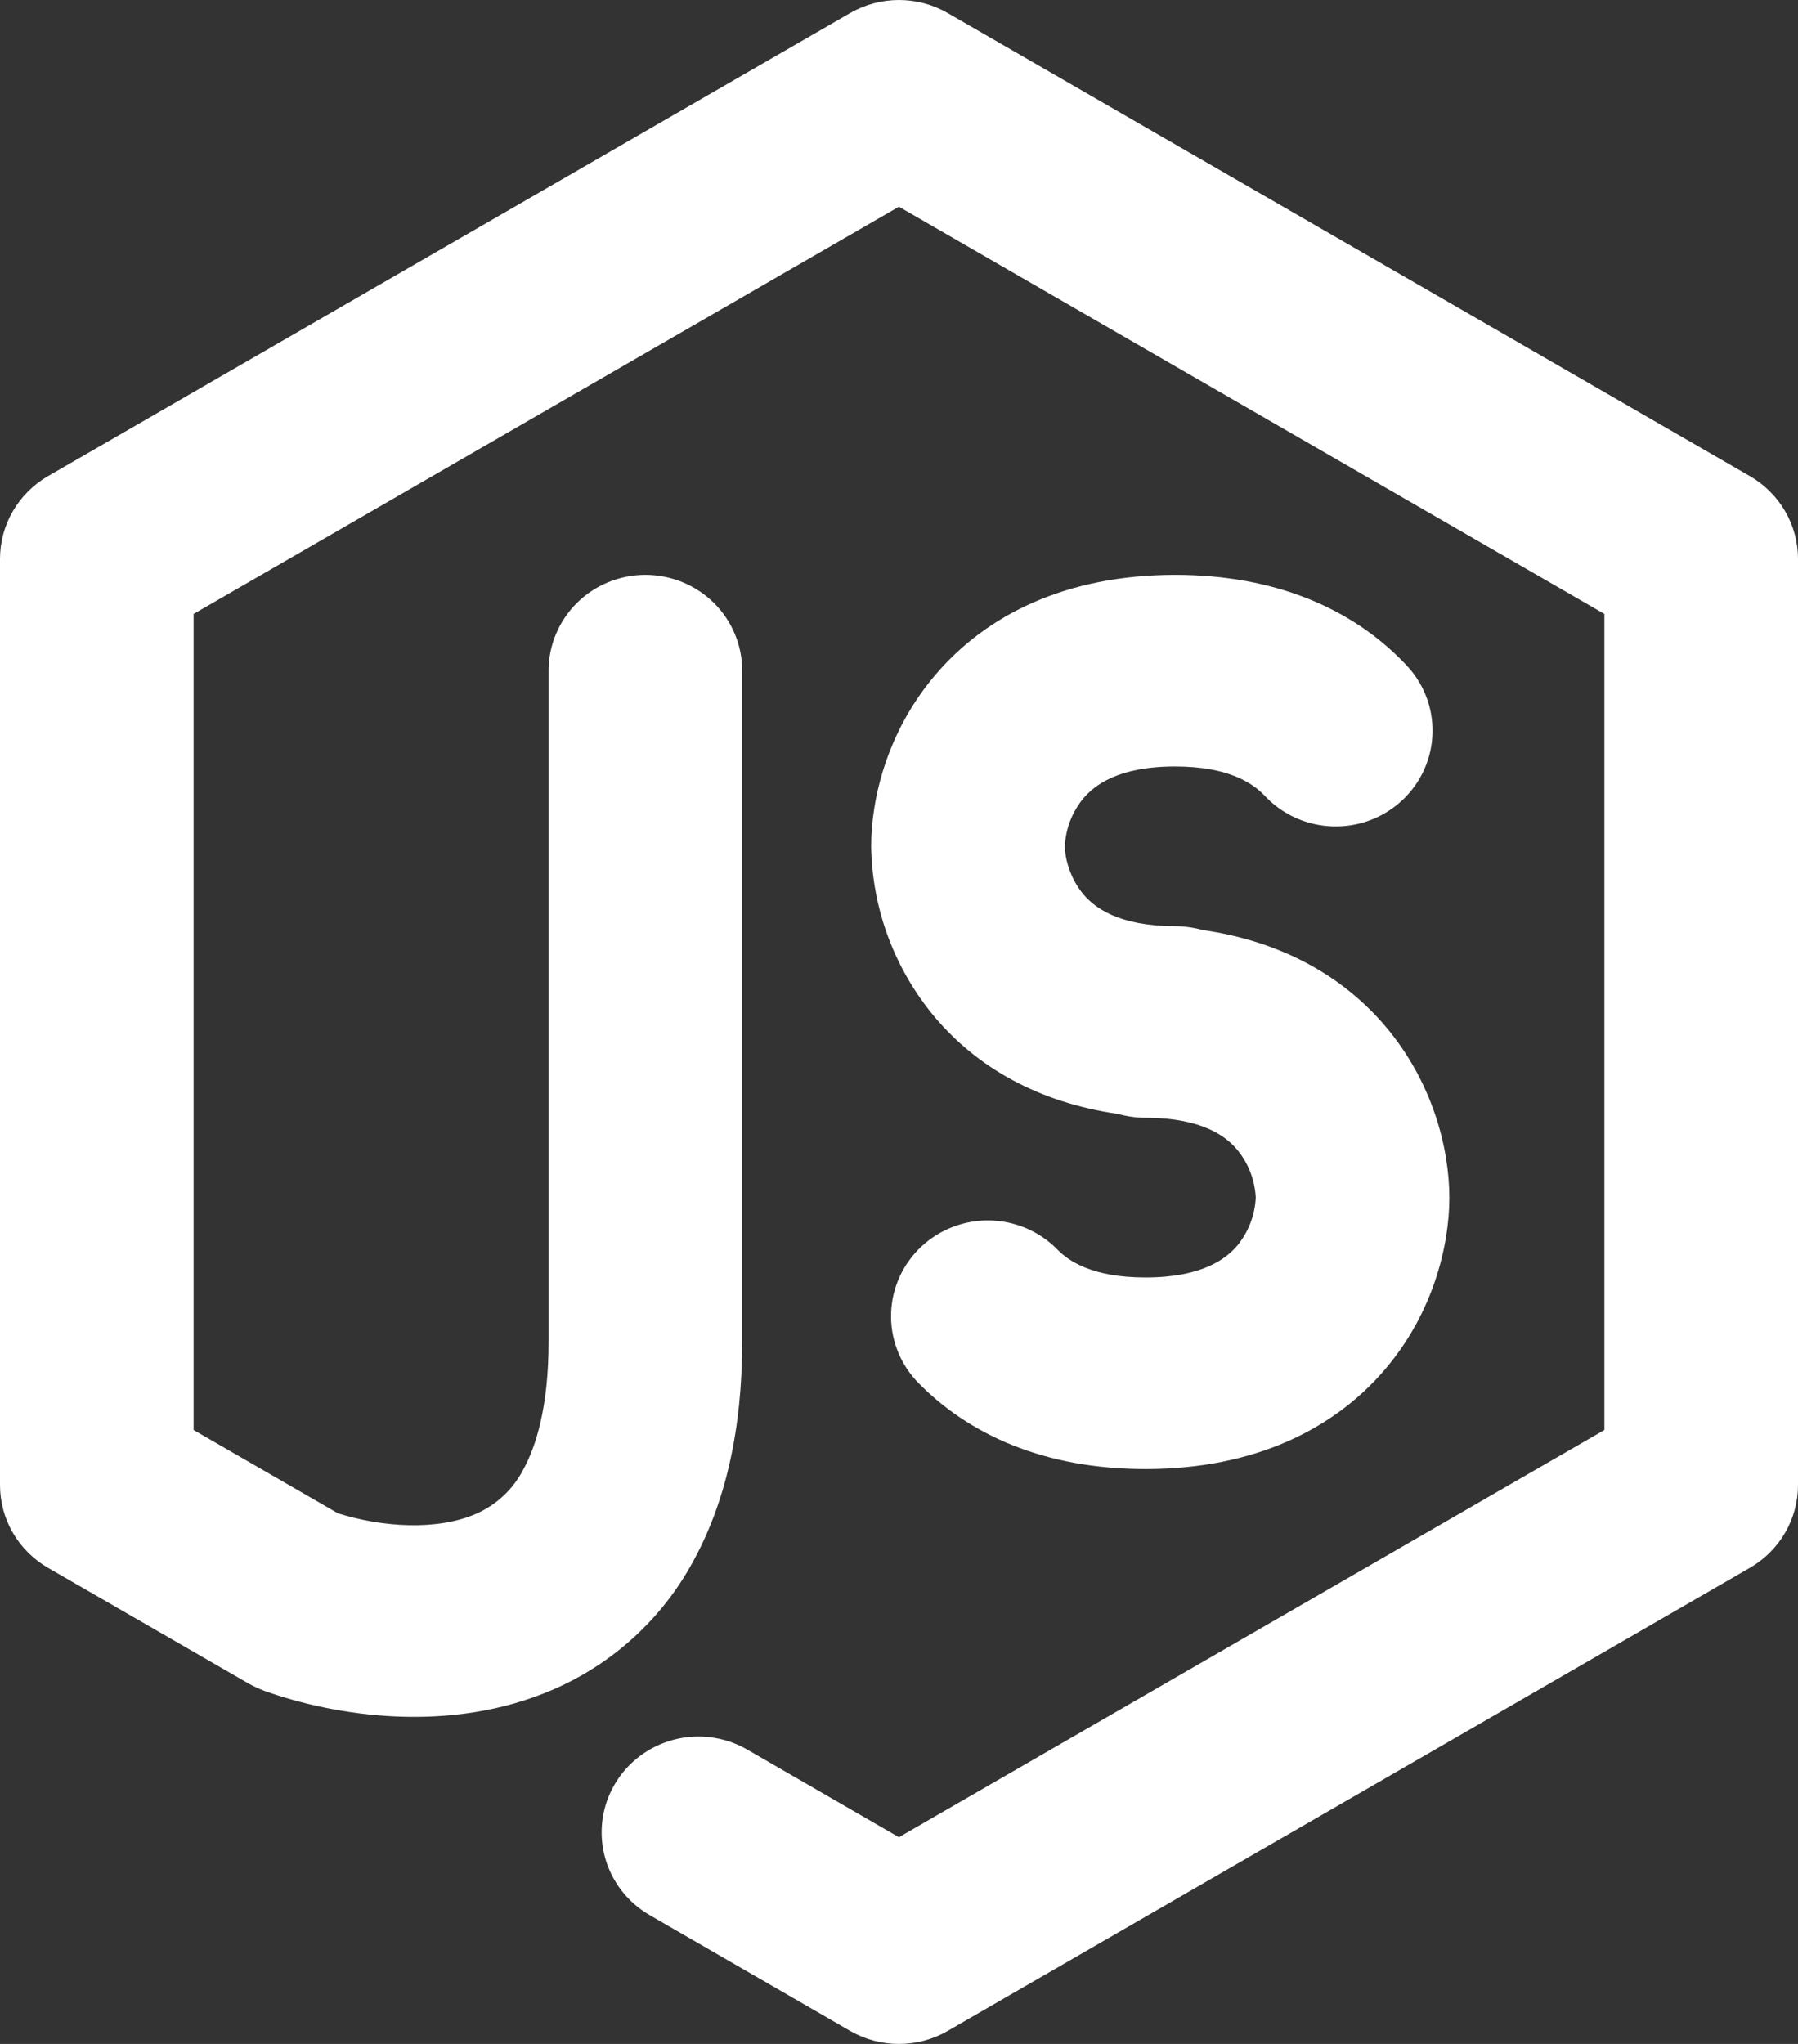 <svg width="44" height="50" viewBox="0 0 44 50" fill="none" xmlns="http://www.w3.org/2000/svg">
<rect x="0" y="0" width="44" height="50" fill="#333333" stroke="none"/>
<path d="M20.804 0.319C21.167 0.11 21.579 0 21.998 0C22.418 0 22.83 0.11 23.192 0.319L42.822 11.647C43.18 11.853 43.477 12.149 43.684 12.504C43.891 12.859 44 13.262 44 13.672V36.328C44 36.738 43.891 37.141 43.684 37.496C43.477 37.851 43.18 38.147 42.822 38.353L23.192 49.681C22.83 49.89 22.418 50 21.998 50C21.579 50 21.167 49.89 20.804 49.681L15.899 46.849C15.356 46.536 14.961 46.022 14.801 45.421C14.641 44.82 14.729 44.18 15.046 43.643C15.362 43.106 15.882 42.716 16.49 42.557C17.097 42.399 17.744 42.486 18.287 42.8L21.998 44.943L39.262 34.981V15.019L21.998 5.057L4.738 15.019V34.981L8.267 37.018C9.353 37.362 10.699 37.447 11.644 37.034C12.138 36.82 12.544 36.445 12.793 35.972C13.122 35.384 13.425 34.406 13.425 32.812V16.407C13.425 15.785 13.675 15.189 14.119 14.749C14.563 14.31 15.166 14.063 15.794 14.063C16.423 14.063 17.025 14.31 17.47 14.749C17.914 15.189 18.163 15.785 18.163 16.407V32.812C18.163 34.973 17.753 36.785 16.932 38.25C16.181 39.614 14.995 40.694 13.558 41.321C11.012 42.434 8.197 41.978 6.476 41.365C6.341 41.314 6.21 41.253 6.084 41.184L1.175 38.353C0.817 38.146 0.521 37.851 0.314 37.495C0.108 37.14 -0 36.737 1.04043e-07 36.328V13.672C-0 13.262 0.108 12.86 0.314 12.505C0.521 12.149 0.817 11.854 1.175 11.647L20.804 0.319ZM22.889 16.51C24.143 15.035 26.102 14.063 28.758 14.063C31.222 14.063 33.102 14.9 34.375 16.228C34.596 16.451 34.771 16.714 34.888 17.004C35.005 17.294 35.062 17.603 35.056 17.915C35.051 18.227 34.982 18.535 34.855 18.82C34.728 19.105 34.544 19.363 34.315 19.577C34.086 19.791 33.816 19.958 33.52 20.068C33.225 20.177 32.911 20.228 32.596 20.215C32.281 20.203 31.971 20.129 31.685 19.997C31.4 19.865 31.143 19.678 30.932 19.447C30.651 19.163 30.073 18.75 28.755 18.75C27.359 18.75 26.784 19.213 26.516 19.525C26.238 19.859 26.078 20.272 26.058 20.703C26.058 20.963 26.171 21.475 26.516 21.881C26.784 22.194 27.359 22.656 28.758 22.656C28.985 22.658 29.21 22.689 29.428 22.75C31.387 23.031 32.878 23.9 33.901 25.103C35.076 26.488 35.468 28.125 35.468 29.297C35.468 30.469 35.076 32.106 33.901 33.49C32.647 34.965 30.689 35.937 28.032 35.937C25.568 35.937 23.688 35.1 22.419 33.772C22.003 33.317 21.783 32.72 21.807 32.107C21.831 31.495 22.097 30.916 22.547 30.495C22.998 30.074 23.597 29.844 24.216 29.855C24.836 29.866 25.427 30.116 25.862 30.553C26.137 30.84 26.718 31.25 28.032 31.25C29.428 31.25 30.006 30.787 30.275 30.475C30.551 30.141 30.71 29.728 30.73 29.297C30.709 28.865 30.549 28.452 30.271 28.119C30.006 27.806 29.428 27.344 28.032 27.344C27.804 27.343 27.578 27.311 27.359 27.25C25.401 26.969 23.91 26.1 22.889 24.897C21.895 23.719 21.341 22.238 21.319 20.703C21.319 19.531 21.711 17.894 22.889 16.51Z" fill="white"/>
</svg>
